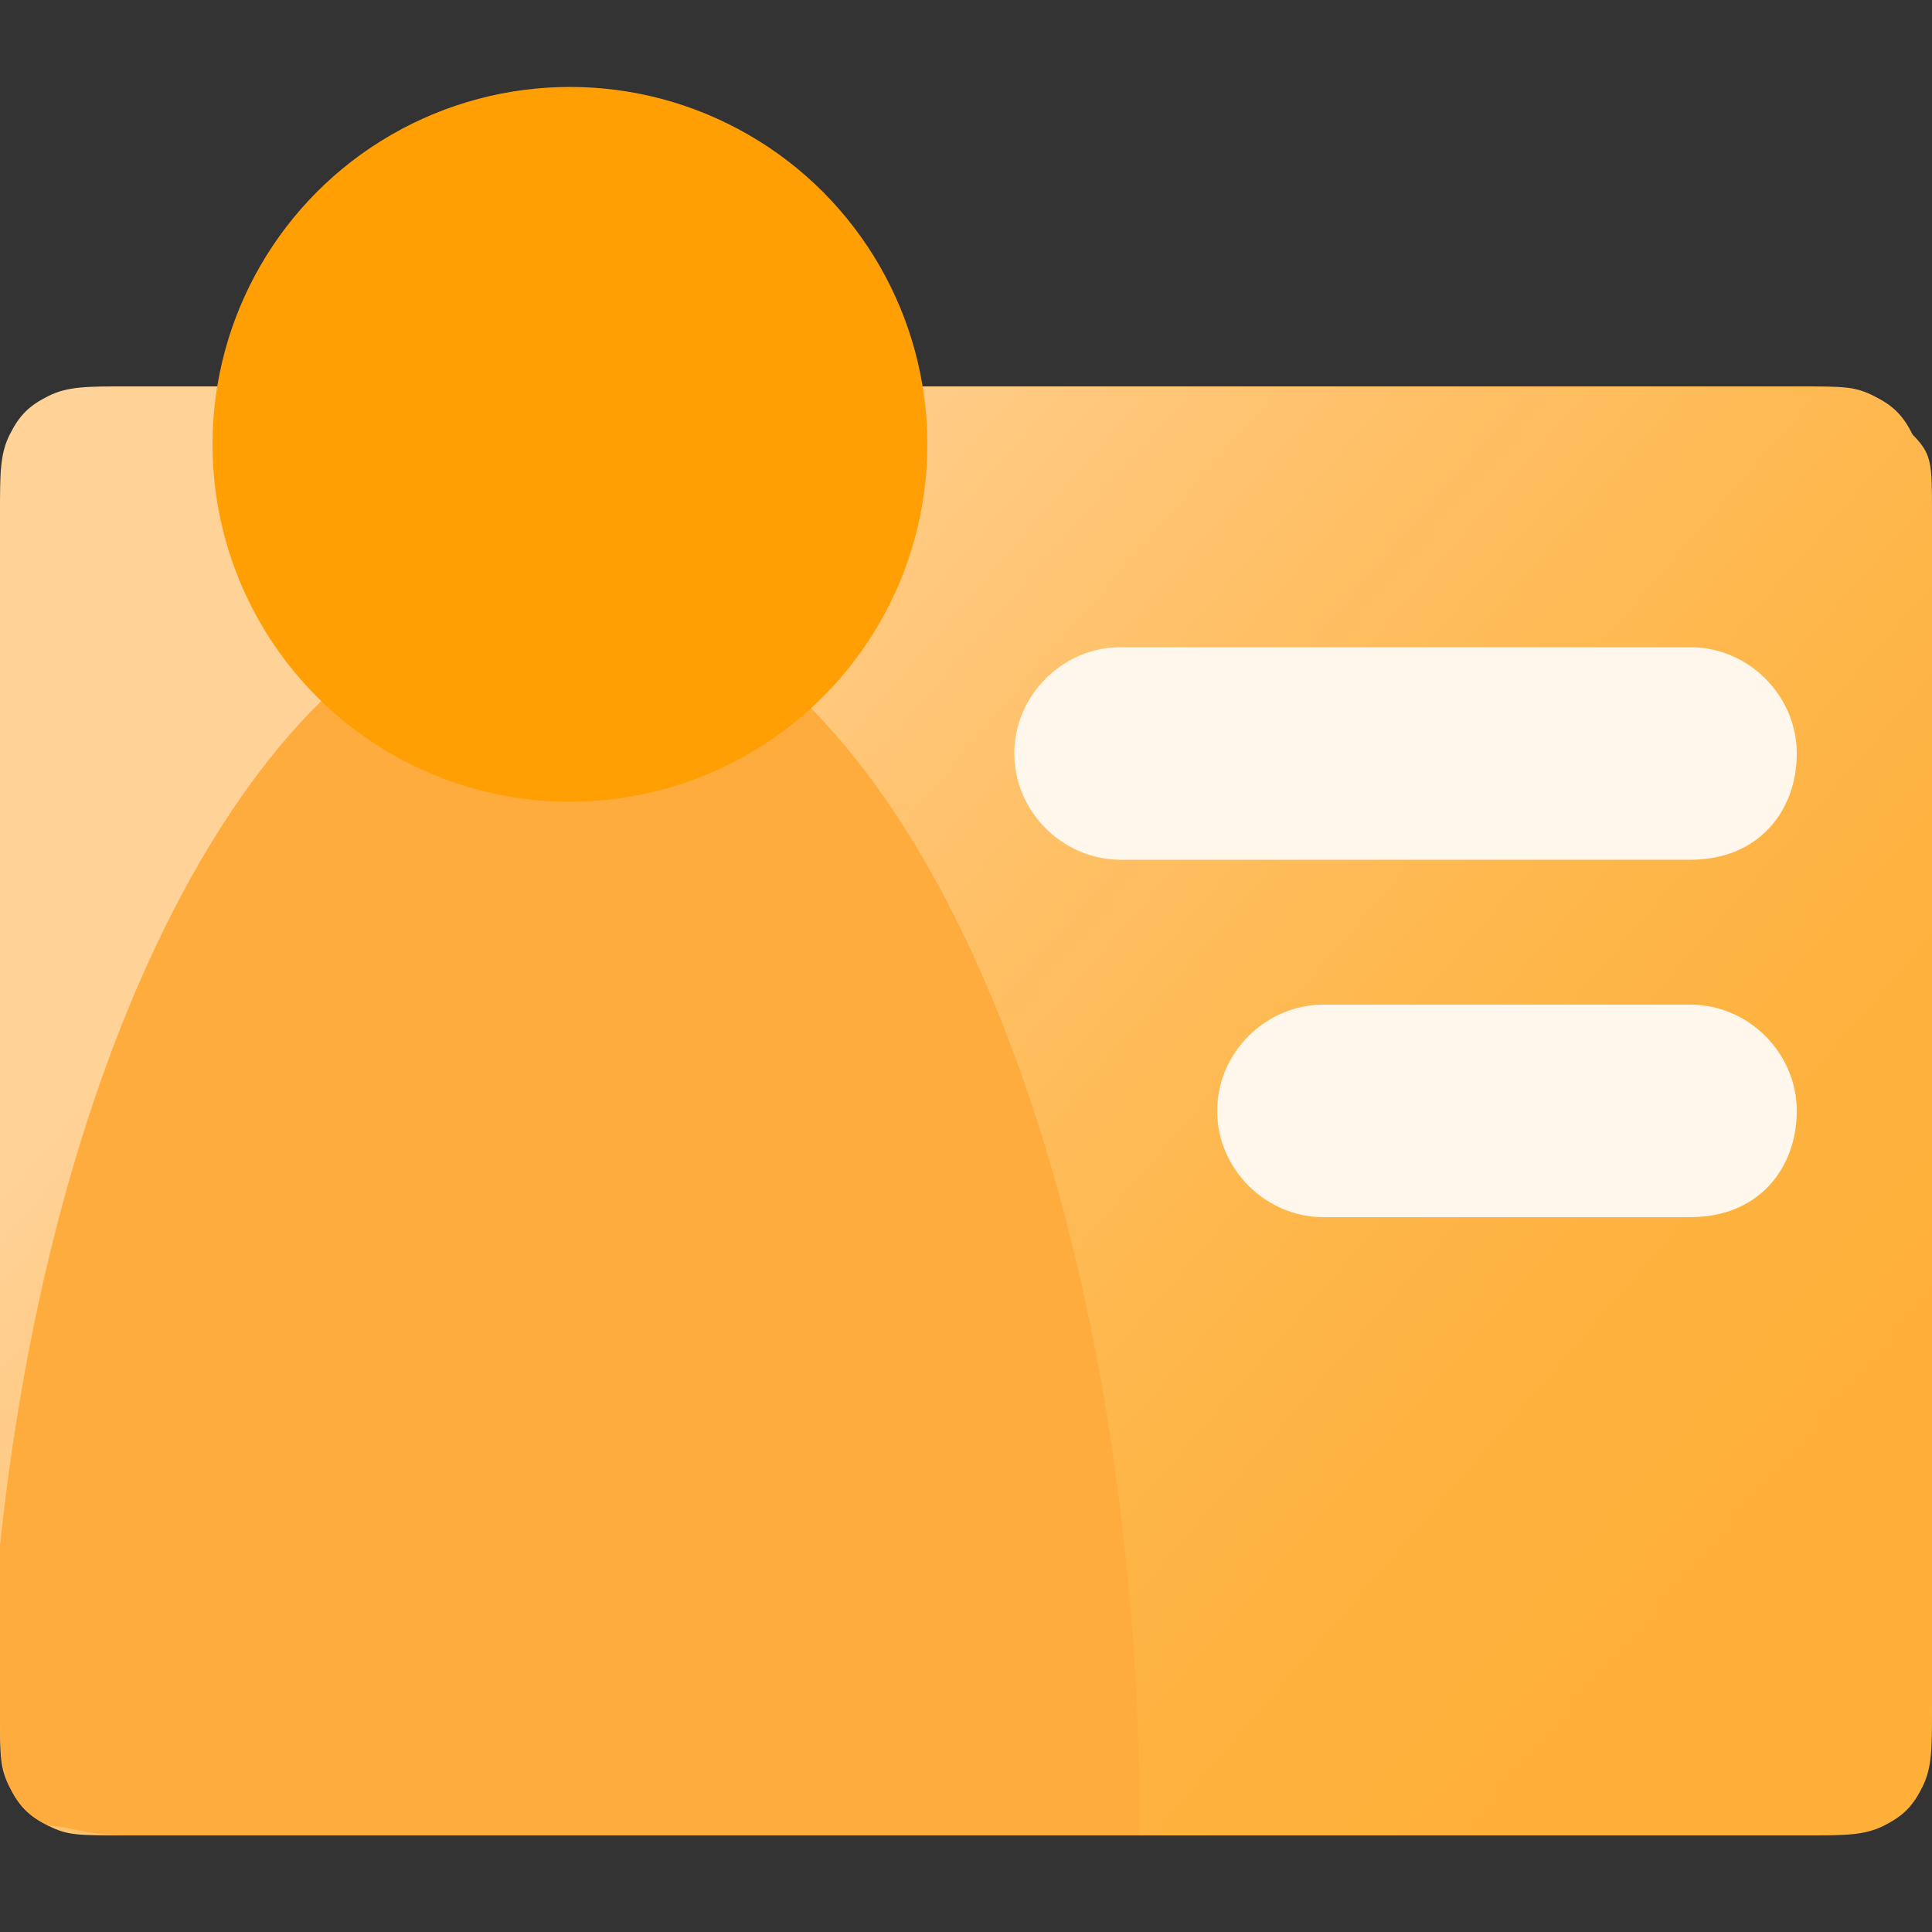 <?xml version="1.0" encoding="utf-8"?>
<!-- Generator: Adobe Illustrator 27.8.1, SVG Export Plug-In . SVG Version: 6.00 Build 0)  -->
<svg version="1.1" id="图层_1" xmlns="http://www.w3.org/2000/svg" xmlns:xlink="http://www.w3.org/1999/xlink" x="0px" y="0px"
	 viewBox="0 0 20 20" style="enable-background:new 0 0 20 20;" xml:space="preserve">
<rect x="0" y="0" width="20" height="20" fill="#333333" stroke="none"/>
<style type="text/css">
	.st0{fill-rule:evenodd;clip-rule:evenodd;fill:url(#SVGID_1_);}
	.st1{fill-rule:evenodd;clip-rule:evenodd;fill:#FFAC3E;}
	.st2{fill-rule:evenodd;clip-rule:evenodd;fill:#FF9F04;}
	.st3{fill-rule:evenodd;clip-rule:evenodd;fill:#FFF7EB;}
</style>
<linearGradient id="SVGID_1_" gradientUnits="userSpaceOnUse" x1="-17.96" y1="31.344" x2="-18.949" y2="32.029" gradientTransform="matrix(19 0 0 -15 361 487)">
	<stop  offset="8.535304e-02" style="stop-color:#FEB039"/>
	<stop  offset="0.224" style="stop-color:#FEB23F"/>
	<stop  offset="0.4" style="stop-color:#FEB84E"/>
	<stop  offset="0.597" style="stop-color:#FFC169"/>
	<stop  offset="0.808" style="stop-color:#FFCE8D"/>
	<stop  offset="0.861" style="stop-color:#FFD297"/>
</linearGradient>
<path class="st0" d="M1.3,4h17.3c0.5,0,0.6,0,0.8,0.1c0.2,0.1,0.3,0.2,0.4,0.4C20,4.7,20,4.8,20,5.3v12.4c0,0.4,0,0.6-0.1,0.8
	c-0.1,0.2-0.2,0.3-0.4,0.4C19.3,19,19.1,19,18.7,19H1.3c-0.5,0-0.6,0-0.8-0.1c-0.2-0.1-0.3-0.2-0.4-0.4C0,18.3,0,18.2,0,17.7V5.3
	c0-0.4,0-0.6,0.1-0.8s0.2-0.3,0.4-0.4C0.7,4,0.9,4,1.3,4z"/>
<path class="st1" d="M5.8,6.1C3,6.1,0.6,10.3,0,16v1.6c0,0.5,0,0.7,0.1,0.9c0.1,0.2,0.2,0.3,0.4,0.4C0.7,18.9,0.9,19,1.3,19h10.5
	C11.8,11.9,9.2,6.1,5.8,6.1z"/>
<circle class="st2" cx="5.9" cy="4.6" r="3.7"/>
<path class="st3" d="M17.5,8.9h-5.9c-0.6,0-1.1-0.5-1.1-1.1v0c0-0.6,0.5-1.1,1.1-1.1h5.9c0.6,0,1.1,0.5,1.1,1.1v0
	C18.6,8.4,18.2,8.9,17.5,8.9z"/>
<path class="st3" d="M17.5,12.6h-3.8c-0.6,0-1.1-0.5-1.1-1.1v0c0-0.6,0.5-1.1,1.1-1.1h3.8c0.6,0,1.1,0.5,1.1,1.1v0
	C18.6,12.1,18.2,12.6,17.5,12.6z"/>
</svg>
